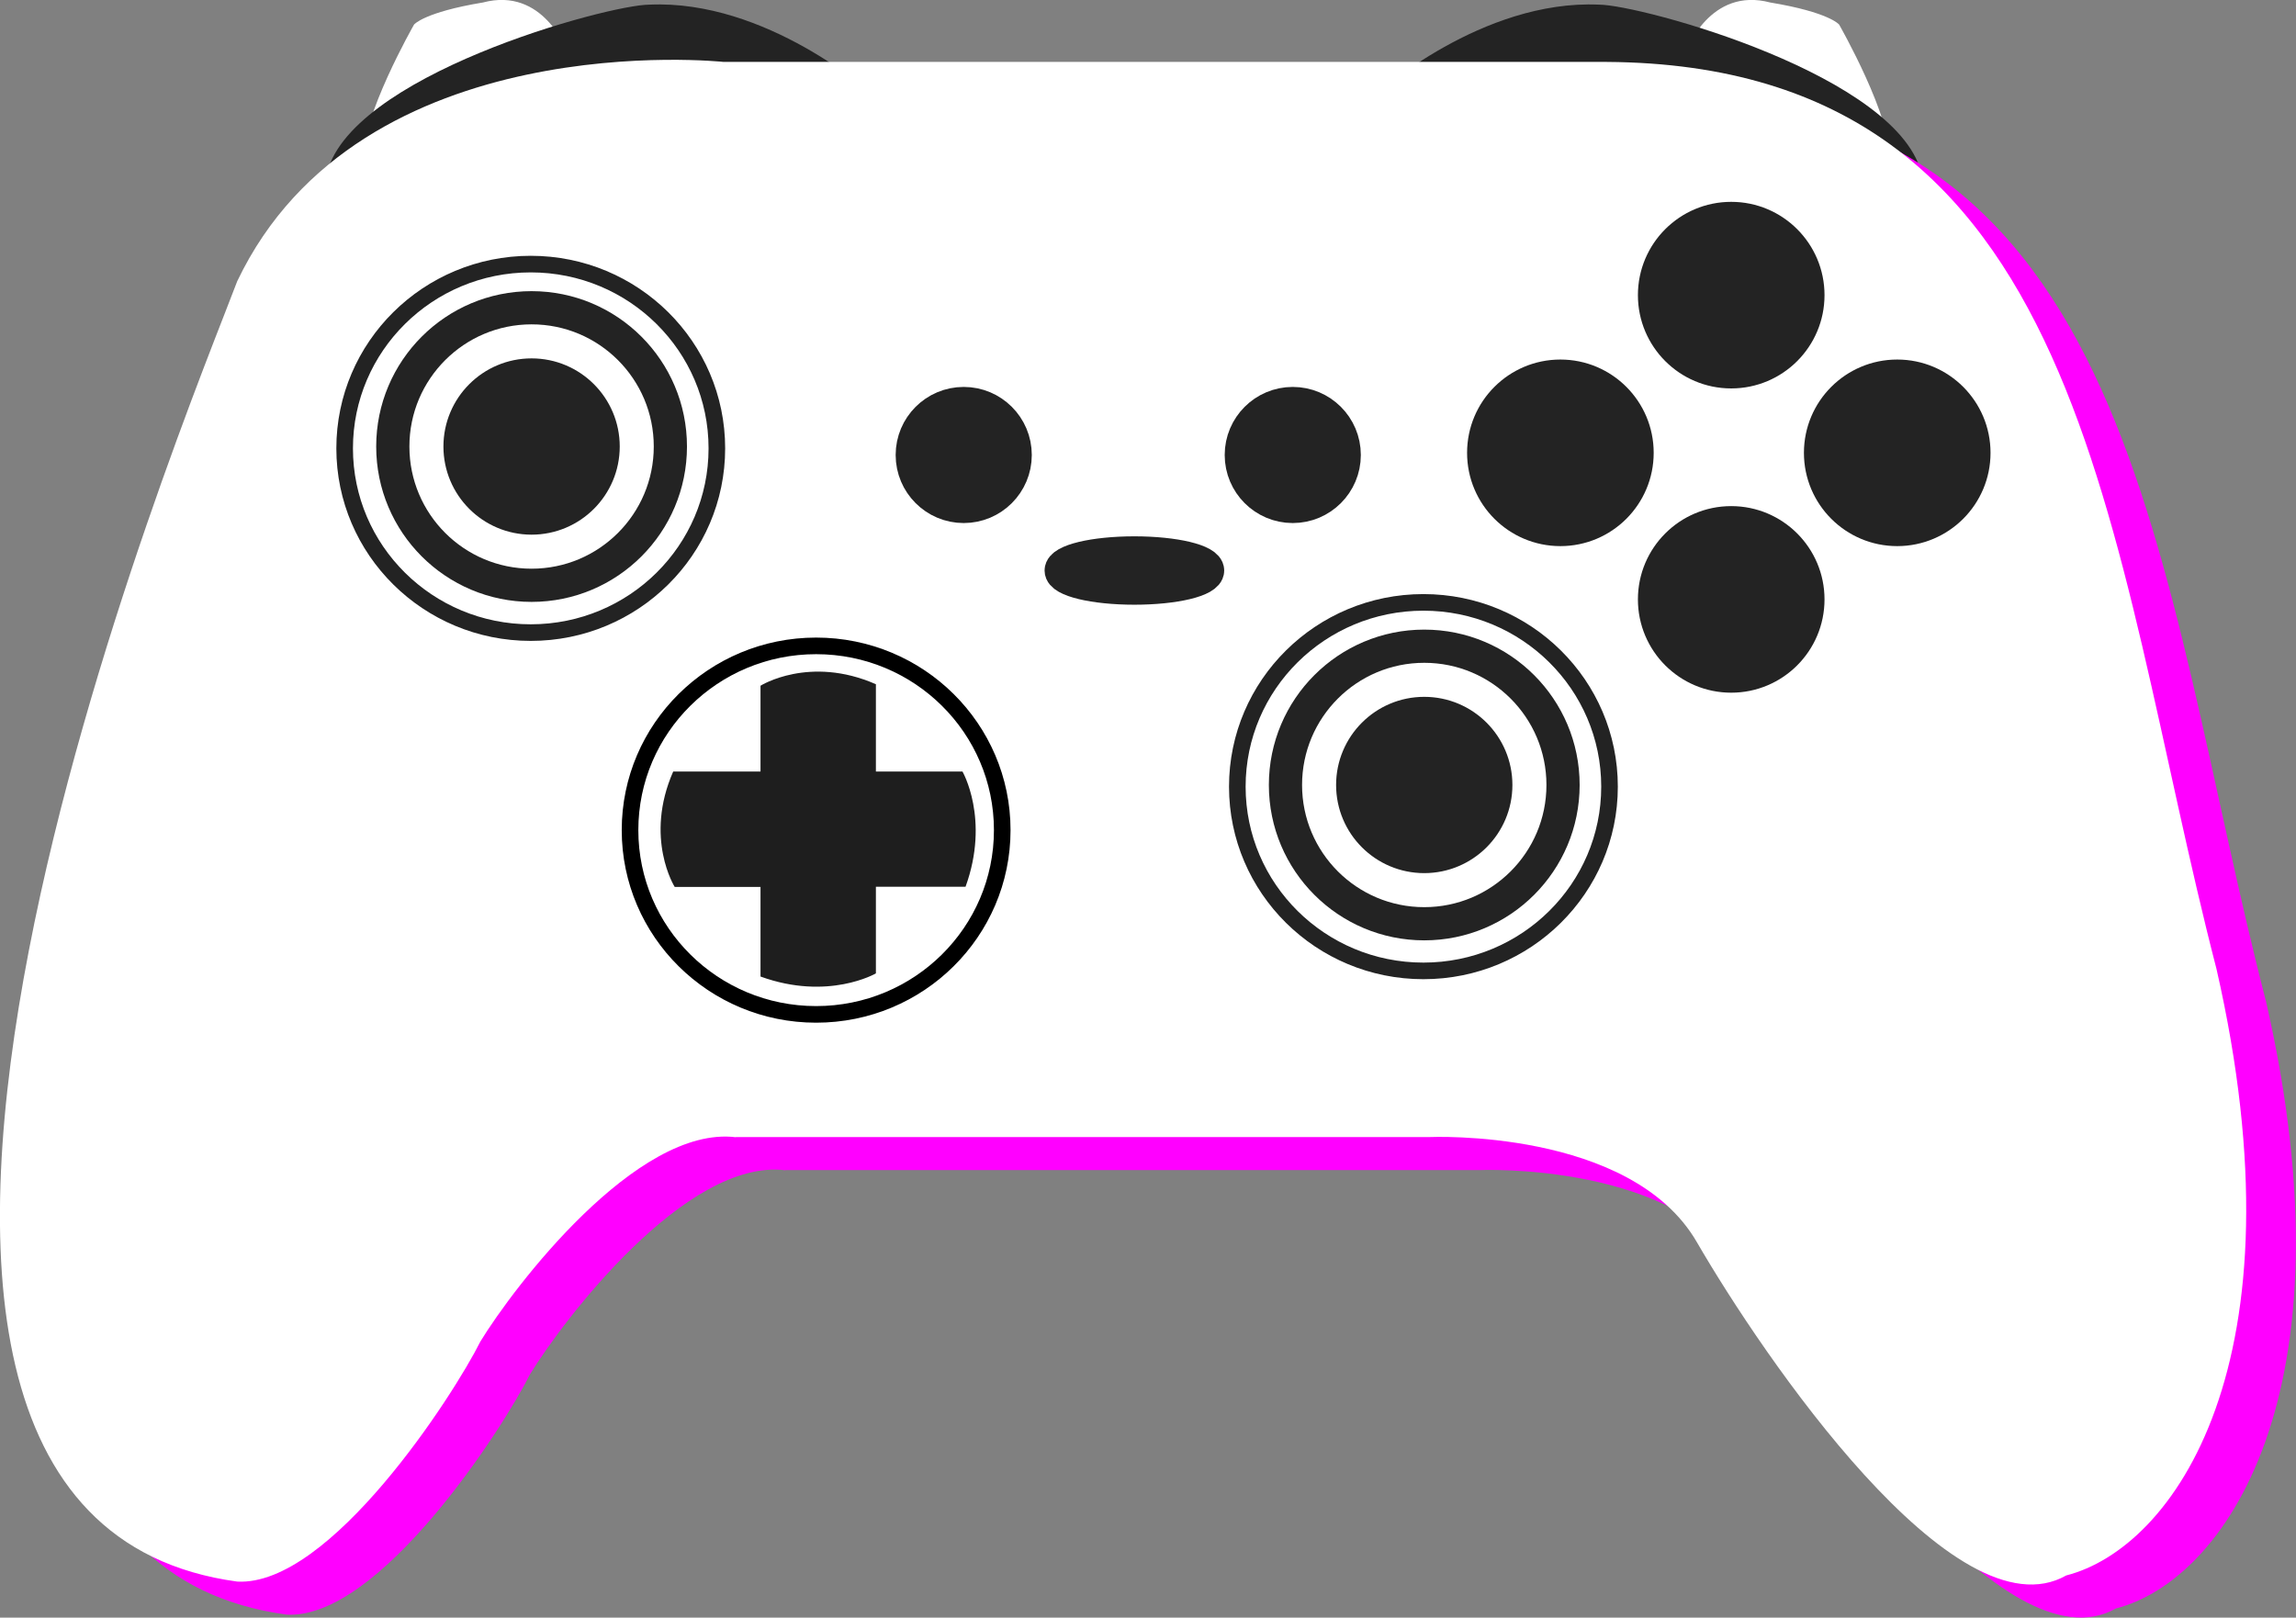 <?xml version="1.0" encoding="UTF-8"?>
<svg id="Layer_2" data-name="Layer 2" xmlns="http://www.w3.org/2000/svg" viewBox="0 0 138.3 97.45">
  <rect x="0" y="0" width="138.3" height="97.45" fill="#808080" stroke="none"/>
  <defs>
    <style>
      .cls-1 {
        fill: #1e1e1e;
      }

      .cls-1, .cls-2, .cls-3, .cls-4 {
        stroke-width: 0px;
      }

      .cls-5 {
        stroke: #000;
      }

      .cls-5, .cls-6, .cls-7, .cls-8 {
        stroke-miterlimit: 10;
      }

      .cls-5, .cls-6, .cls-8 {
        fill: none;
      }

      .cls-6, .cls-7, .cls-8 {
        stroke: #232323;
      }

      .cls-2, .cls-7 {
        fill: #232323;
      }

      .cls-7, .cls-8 {
        stroke-width: 2px;
      }

      .cls-3 {
        fill: #f0f;
      }

      .cls-4 {
        fill: #fff;
      }
    </style>
  </defs>
  <g id="Layer_7" data-name="Layer 7">
    <path class="cls-4" d="M34.13,3.04s-1.41-3.85-5.04-2.89c-3.56.59-4.15,1.33-4.15,1.33,0,0-3.26,5.7-3.04,8.22s13.85-2.96,12.22-6.67Z"/>
    <path class="cls-4" d="M101.59,3.04s1.41-3.85,5.04-2.89c3.56.59,4.15,1.33,4.15,1.33,0,0,3.26,5.7,3.04,8.22s-13.85-2.96-12.22-6.67Z"/>
  </g>
  <g id="Layer_6" data-name="Layer 6">
    <path class="cls-2" d="M52.48,5.63S46.17-.04,39.11.28c-2.46,0-18.29,4.28-19.47,10.37s31.66.21,32.84-5.03Z"/>
    <path class="cls-2" d="M82.95,5.63S89.26-.04,96.32.28c2.46,0,18.29,4.28,19.47,10.37,1.18,6.1-31.66.21-32.84-5.03Z"/>
  </g>
  <g id="Layer_2-2" data-name="Layer 2">
    <path class="cls-3" d="M47.31,70.49h41.79s12.12-.54,16.1,6.33c3.98,6.87,15.56,23.88,22.25,20.08,6.46-1.65,14.47-12.82,9.05-36.54-6.69-25.87-7.6-54.46-36.73-54.64h-53.19s-21.89-2.35-29.31,13.21c-2.71,7.24-30.76,74.17,0,78.34,5.59.3,13.03-11.22,14.65-14.47,1.99-3.26,9.41-13.03,15.38-12.3Z"/>
    <path class="cls-4" d="M44.32,68.5h41.79s12.12-.54,16.1,6.33,15.56,23.88,22.25,20.08c6.46-1.65,14.47-12.82,9.05-36.54-6.69-25.87-7.6-54.46-36.73-54.64h-53.19S21.71,1.38,14.29,16.94c-2.71,7.24-30.76,74.17,0,78.34,5.59.3,13.03-11.22,14.65-14.47,1.99-3.26,9.41-13.03,15.38-12.3Z"/>
  </g>
  <g id="Layer_4" data-name="Layer 4">
    <g id="Layer_3" data-name="Layer 3">
      <path class="cls-1" d="M57.98,46.48h-5.22v-5.26c-4.01-1.76-6.95.09-6.95.09v5.17h-5.26c-1.76,4.01.09,6.95.09,6.95h5.17v5.4c4.08,1.48,6.95-.19,6.95-.19v-5.22h5.4c1.48-4.08-.19-6.95-.19-6.95Z"/>
      <ellipse class="cls-5" cx="49.16" cy="50.01" rx="11.21" ry="11.1"/>
    </g>
    <g>
      <ellipse class="cls-6" cx="31.97" cy="27.01" rx="11.21" ry="11.1"/>
      <circle class="cls-8" cx="32.02" cy="26.9" r="8.36"/>
      <circle class="cls-7" cx="32.02" cy="26.9" r="4.31"/>
    </g>
    <g>
      <ellipse class="cls-6" cx="85.74" cy="47.39" rx="11.21" ry="11.1"/>
      <circle class="cls-8" cx="85.79" cy="47.29" r="8.36"/>
      <circle class="cls-7" cx="85.79" cy="47.29" r="4.31"/>
    </g>
  </g>
  <g id="Layer_5" data-name="Layer 5">
    <circle class="cls-7" cx="104.28" cy="17.78" r="4.62"/>
    <circle class="cls-7" cx="104.28" cy="36.11" r="4.62"/>
    <circle class="cls-7" cx="93.99" cy="27.28" r="4.62"/>
    <circle class="cls-7" cx="114.28" cy="27.28" r="4.62"/>
    <circle class="cls-7" cx="77.87" cy="27.41" r="3.1"/>
    <circle class="cls-7" cx="58.05" cy="27.41" r="3.1"/>
    <ellipse class="cls-7" cx="68.33" cy="34.37" rx="4.41" ry="1.06"/>
  </g>
</svg>